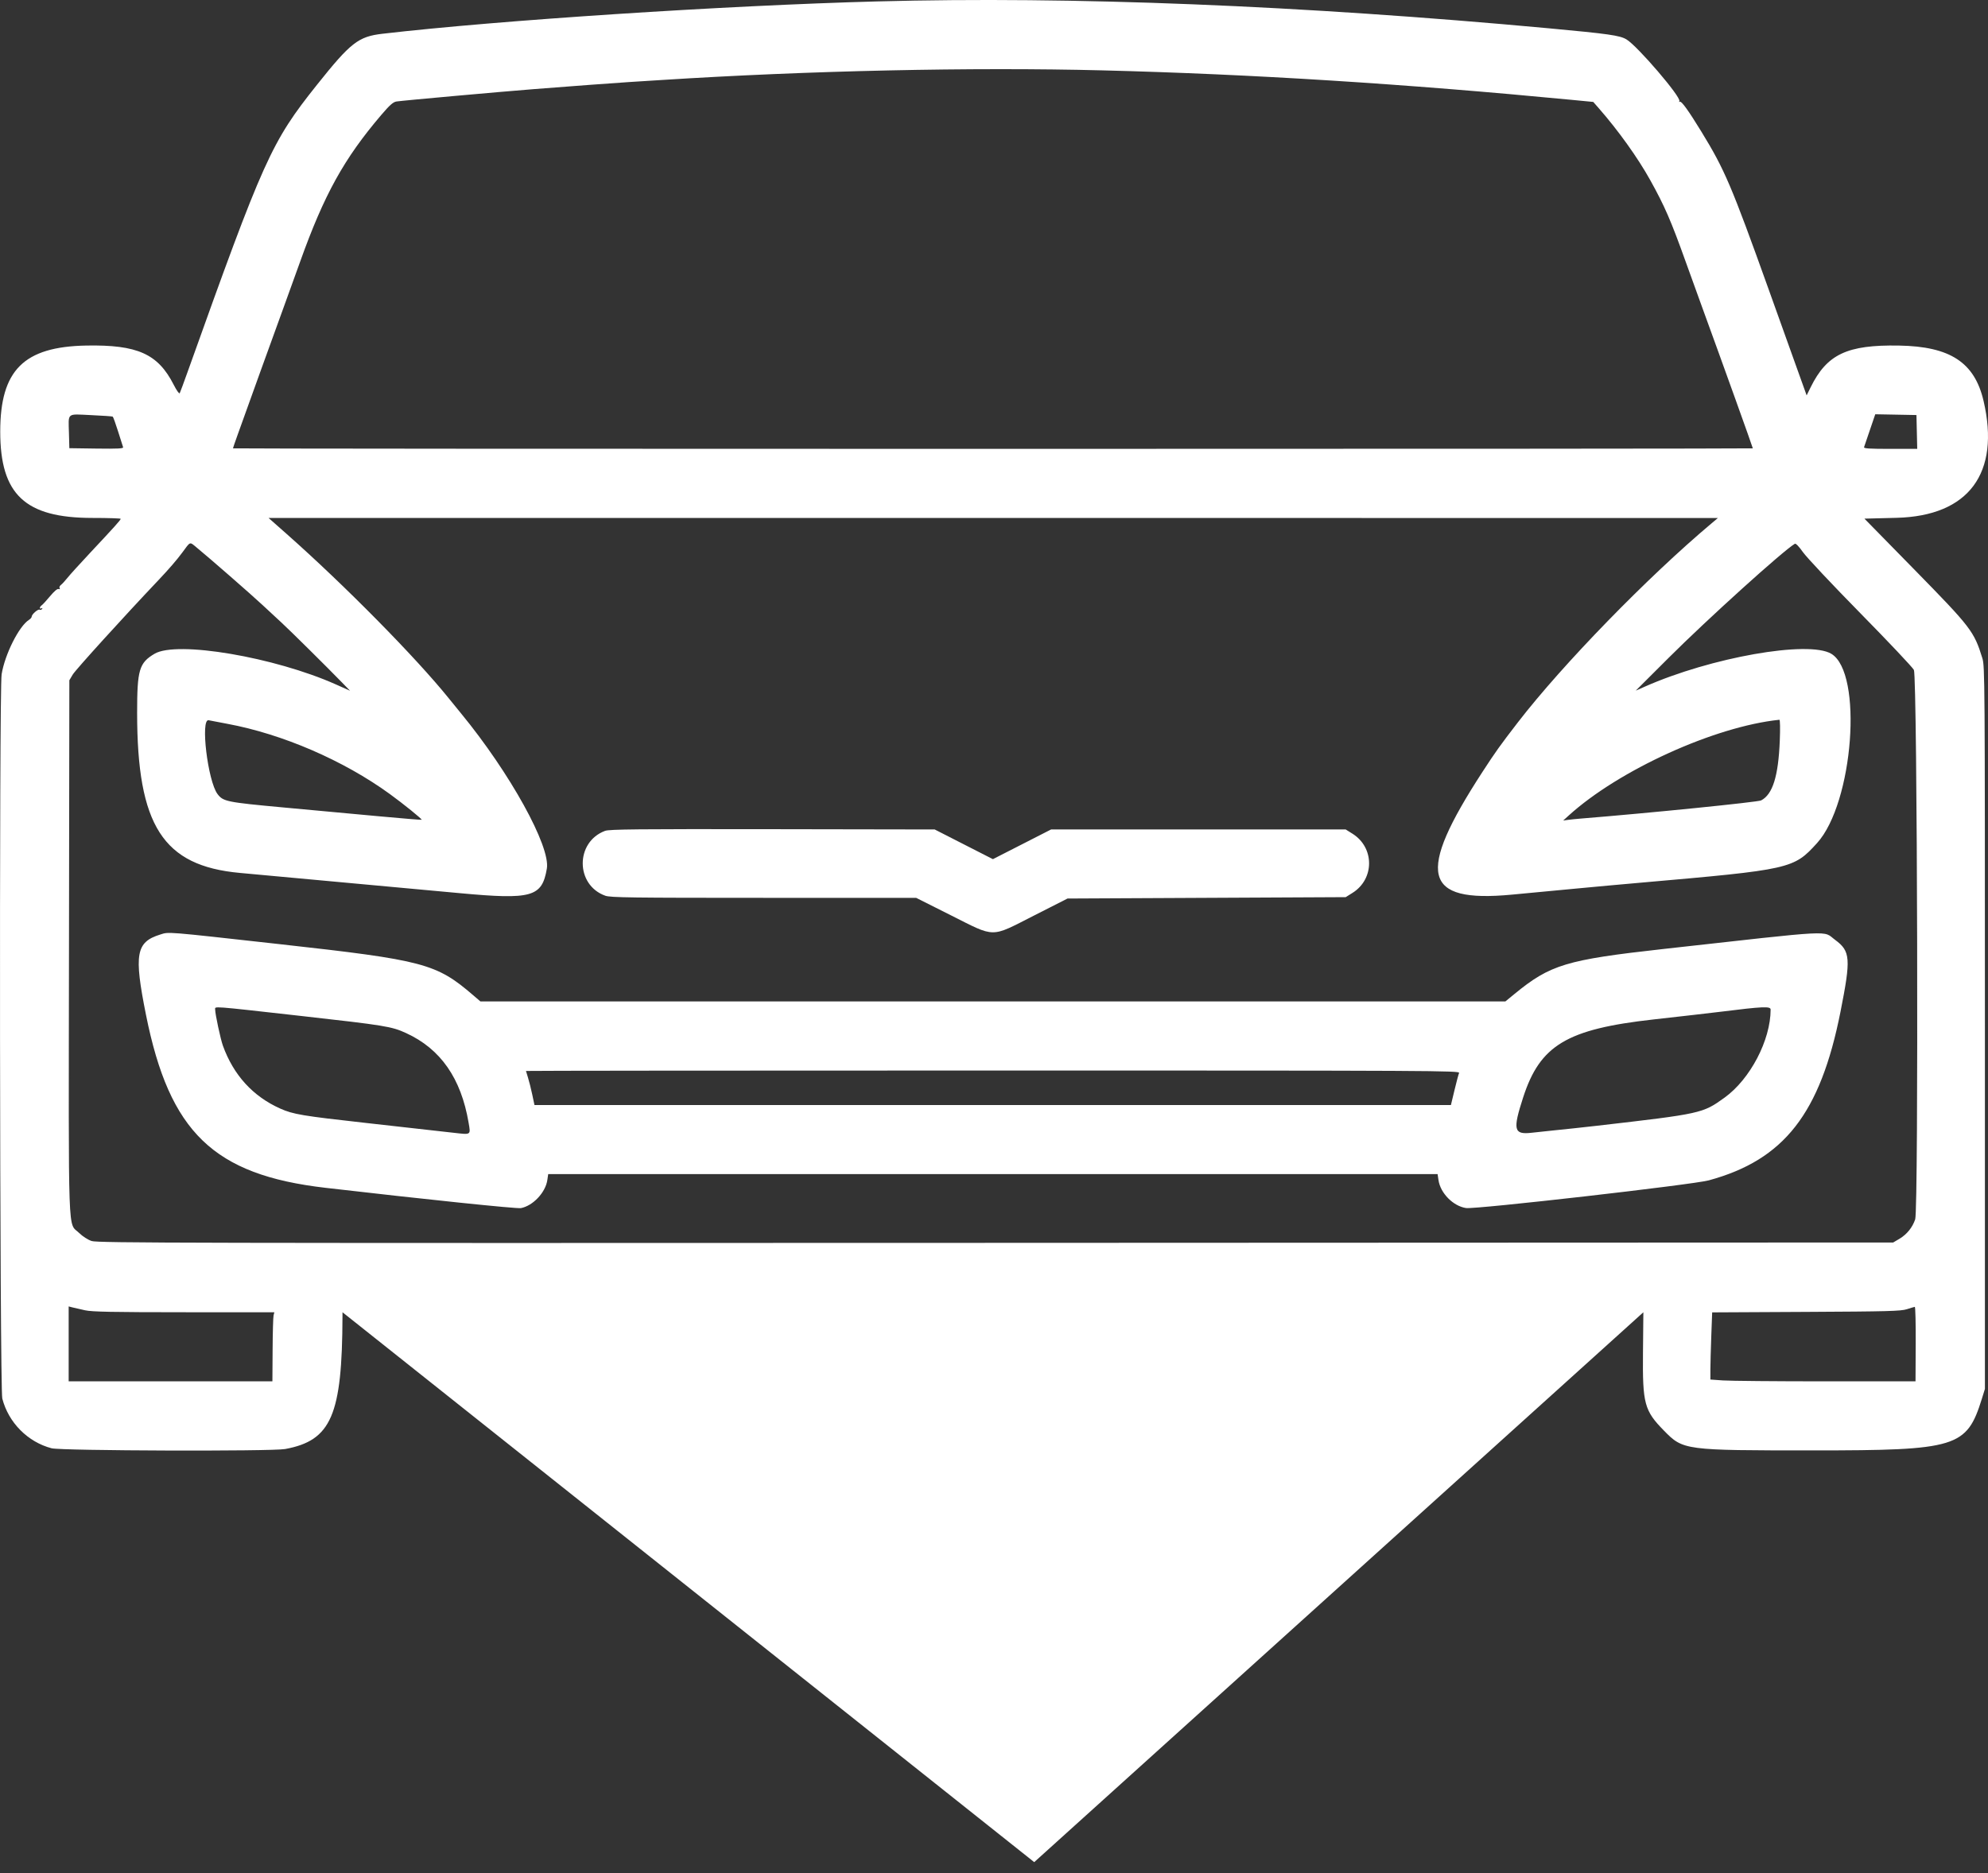 <svg width="87" height="82" viewBox="0 0 87 82" fill="none" xmlns="http://www.w3.org/2000/svg">
<rect x="0" y="0" width="87" height="82" fill="#333333" stroke="none"/>
<path fill-rule="evenodd" clip-rule="evenodd" d="M38.388 0.062C31.732 0.24 21.776 0.891 16.736 1.478C15.68 1.601 15.346 1.862 13.869 3.715C11.866 6.229 11.549 6.934 8.205 16.293C8.039 16.759 7.886 17.172 7.865 17.212C7.843 17.254 7.727 17.089 7.596 16.832C6.911 15.489 6.011 15.086 3.781 15.126C1.04 15.175 0.01 16.204 0.01 18.893C0.01 21.649 1.099 22.67 4.038 22.672C4.722 22.672 5.282 22.69 5.282 22.711C5.282 22.76 4.989 23.086 3.955 24.188C3.501 24.673 3.047 25.173 2.947 25.301C2.846 25.428 2.72 25.565 2.666 25.605C2.611 25.645 2.586 25.709 2.609 25.747C2.636 25.79 2.619 25.803 2.566 25.783C2.512 25.762 2.372 25.88 2.188 26.101C2.028 26.294 1.862 26.474 1.821 26.5C1.78 26.527 1.746 26.576 1.746 26.61C1.746 26.643 1.777 26.651 1.815 26.628C1.859 26.601 1.868 26.611 1.841 26.655C1.817 26.694 1.771 26.709 1.738 26.689C1.67 26.646 1.387 26.891 1.387 26.992C1.387 27.029 1.334 27.091 1.27 27.132C0.833 27.407 0.211 28.645 0.071 29.518C-0.041 30.212 -0.012 60.783 0.1 61.22C0.372 62.274 1.214 63.123 2.258 63.397C2.68 63.508 11.897 63.538 12.479 63.43C14.499 63.057 14.975 61.953 14.988 57.609L14.989 57.443L45.26 81.513L71.918 57.443L71.901 59.212C71.88 61.451 71.96 61.748 72.82 62.625C73.661 63.484 73.708 63.49 79.345 63.49C85.645 63.49 86.067 63.361 86.732 61.228L86.865 60.799V44.986C86.865 29.695 86.861 29.161 86.753 28.811C86.388 27.633 86.262 27.469 83.755 24.91L81.592 22.703L83 22.667C86.156 22.587 87.546 20.717 86.805 17.547C86.412 15.864 85.345 15.165 83.109 15.127C80.836 15.087 79.953 15.504 79.238 16.953L79.063 17.308L79.001 17.133C78.967 17.037 78.763 16.469 78.548 15.87C78.334 15.271 77.817 13.829 77.4 12.665C75.768 8.111 75.475 7.424 74.455 5.76C73.894 4.843 73.582 4.41 73.513 4.453C73.481 4.473 73.471 4.462 73.492 4.428C73.591 4.267 71.652 2.004 71.174 1.722C70.885 1.551 70.396 1.481 67.78 1.239C56.919 0.236 46.899 -0.166 38.388 0.062ZM48.276 3.081C54.797 3.247 61.463 3.667 68.827 4.375L69.725 4.462L69.954 4.723C70.814 5.703 71.676 6.907 72.22 7.888C72.848 9.017 73.124 9.654 73.77 11.456C74.009 12.121 74.333 13.019 74.491 13.451C75.346 15.794 76.708 19.587 76.708 19.626C76.708 19.639 61.743 19.649 43.452 19.649C25.161 19.649 10.195 19.639 10.195 19.626C10.195 19.613 10.286 19.348 10.398 19.036C10.781 17.963 12.061 14.416 12.381 13.542C12.557 13.06 12.896 12.121 13.134 11.456C14.185 8.516 15.054 6.945 16.685 5.032C17.053 4.6 17.204 4.467 17.348 4.443C17.585 4.404 21.827 4.022 23.378 3.9C24.915 3.779 26.95 3.628 27.513 3.593C27.76 3.578 28.393 3.538 28.921 3.504C35.356 3.092 42.532 2.935 48.276 3.081ZM4.932 18.236C4.954 18.249 5.059 18.538 5.166 18.879C5.272 19.219 5.372 19.533 5.387 19.575C5.409 19.636 5.168 19.648 4.225 19.636L3.035 19.619L3.017 18.958C2.994 18.048 2.904 18.121 3.978 18.171C4.481 18.194 4.91 18.224 4.932 18.236ZM83.886 18.909L83.903 19.649H82.726C81.81 19.649 81.555 19.633 81.576 19.574C81.591 19.532 81.707 19.191 81.834 18.816L82.066 18.134L82.967 18.151L83.869 18.168L83.886 18.909ZM74.912 22.901C72.116 25.248 68.38 29.088 66.425 31.622C65.647 32.631 65.452 32.905 64.876 33.79C61.961 38.275 62.261 39.53 66.162 39.162C66.739 39.107 67.939 38.994 68.829 38.91C69.719 38.825 71.053 38.703 71.795 38.639C78.378 38.063 78.491 38.038 79.519 36.905C81.113 35.15 81.541 29.448 80.141 28.618C79.139 28.023 74.872 28.776 71.98 30.058L71.585 30.232L73.024 28.796C74.707 27.115 78.018 24.121 78.546 23.803C78.588 23.777 78.725 23.918 78.901 24.169C79.059 24.394 80.19 25.598 81.416 26.845C82.642 28.092 83.695 29.208 83.757 29.325C83.91 29.614 83.965 52.926 83.814 53.375C83.693 53.732 83.449 54.034 83.126 54.226L82.85 54.389L43.573 54.405C7.922 54.419 4.269 54.411 4.01 54.324C3.844 54.269 3.616 54.122 3.463 53.972C2.962 53.48 3.001 54.586 3.019 41.446L3.035 29.778L3.184 29.527C3.311 29.316 5.405 27.008 6.935 25.394C7.391 24.913 7.733 24.517 7.978 24.186C8.348 23.685 8.287 23.705 8.615 23.975C9.168 24.428 11.002 26.03 11.482 26.478C11.746 26.724 12.125 27.075 12.322 27.257C12.685 27.59 14.295 29.184 14.959 29.867L15.319 30.237L14.701 29.961C12.017 28.763 7.743 28.038 6.765 28.617C6.09 29.016 6.001 29.319 6.001 31.2C6.001 36.139 7.131 37.903 10.495 38.211C14.666 38.594 18.175 38.917 20.109 39.096C23.281 39.39 23.72 39.267 23.932 38.021C24.096 37.051 22.317 33.832 20.174 31.225C20.008 31.023 19.765 30.724 19.633 30.56C18.187 28.767 15.075 25.612 12.547 23.375L11.753 22.673L43.467 22.674L75.18 22.675L74.912 22.901ZM9.948 31.684C12.361 32.132 15.033 33.286 17.056 34.755C17.652 35.188 18.482 35.859 18.453 35.885C18.443 35.895 17.599 35.825 16.577 35.731C15.555 35.636 13.674 35.463 12.397 35.345C9.917 35.116 9.765 35.085 9.519 34.758C9.092 34.188 8.763 31.449 9.132 31.528C9.206 31.544 9.573 31.614 9.948 31.684ZM77.888 32.424C77.825 33.981 77.578 34.773 77.071 35.037C76.93 35.111 72.159 35.592 69.218 35.829C69.004 35.846 68.734 35.873 68.619 35.889L68.409 35.918L68.649 35.7C70.844 33.708 75.043 31.799 77.871 31.507C77.902 31.504 77.909 31.888 77.888 32.424ZM26.479 36.37C25.171 36.858 25.178 38.743 26.491 39.21C26.716 39.29 27.605 39.302 33.421 39.302H40.093L41.597 40.058C43.588 41.059 43.323 41.058 45.26 40.073L46.718 39.332L52.804 39.302L58.891 39.272L59.185 39.088C60.158 38.481 60.158 37.099 59.184 36.492L58.891 36.309H52.445H45.998L44.725 36.959L43.452 37.609L42.178 36.959L40.905 36.309L33.804 36.297C27.884 36.288 26.666 36.3 26.479 36.37ZM7.01 40.909C5.949 41.239 5.856 41.766 6.389 44.425C7.419 49.566 9.351 51.428 14.24 51.995C18.646 52.506 22.615 52.918 22.796 52.884C23.321 52.785 23.871 52.202 23.952 51.66L23.991 51.396H43.452H62.913L62.952 51.66C63.037 52.231 63.594 52.796 64.157 52.881C64.573 52.944 74.082 51.859 74.78 51.669C78.078 50.771 79.66 48.746 80.544 44.291C81.006 41.958 80.983 41.639 80.311 41.143C79.746 40.726 80.462 40.688 72.784 41.542C68.541 42.014 67.842 42.226 66.275 43.512L65.879 43.837H43.452H21.024L20.718 43.574C19.092 42.173 18.557 42.031 12.233 41.329C7.153 40.765 7.407 40.786 7.01 40.909ZM13.181 44.473C16.852 44.885 17.134 44.931 17.765 45.219C19.279 45.911 20.177 47.199 20.507 49.144C20.6 49.693 20.628 49.674 19.859 49.587C19.002 49.489 19.124 49.503 16.008 49.155C13.232 48.846 12.826 48.778 12.265 48.527C11.069 47.993 10.219 47.061 9.754 45.772C9.651 45.487 9.416 44.39 9.416 44.193C9.416 44.042 9.166 44.023 13.181 44.473ZM77.487 44.192C77.487 45.53 76.594 47.238 75.471 48.048C74.51 48.741 74.464 48.751 69.877 49.28C69.301 49.346 68.377 49.446 67.93 49.489C67.765 49.505 67.352 49.549 67.013 49.587C66.247 49.672 66.197 49.458 66.656 48.041C67.398 45.749 68.569 45.049 72.364 44.625C73.551 44.493 74.872 44.341 75.3 44.288C77.15 44.057 77.487 44.042 77.487 44.192ZM63.853 46.967C63.828 47.025 63.738 47.365 63.652 47.722L63.496 48.372L43.443 48.372L23.39 48.373L23.291 47.904C23.236 47.646 23.152 47.315 23.105 47.167C23.057 47.02 23.018 46.891 23.018 46.88C23.018 46.87 32.216 46.861 43.458 46.861C62.902 46.861 63.896 46.866 63.853 46.967ZM3.724 57.357C4.033 57.424 4.921 57.441 8.059 57.442L12.006 57.443L11.972 57.579C11.954 57.654 11.934 58.334 11.93 59.091L11.921 60.467H7.463H3.005V58.827V57.188L3.169 57.23C3.26 57.254 3.509 57.311 3.724 57.357ZM83.836 58.834L83.828 60.467H79.888C77.721 60.467 75.701 60.449 75.399 60.427L74.851 60.388L74.851 59.959C74.851 59.722 74.869 59.061 74.89 58.489L74.929 57.448L79.04 57.427C82.613 57.409 83.189 57.394 83.45 57.309C83.614 57.256 83.77 57.21 83.797 57.206C83.823 57.204 83.841 57.936 83.836 58.834Z" fill="white"/>
</svg>
